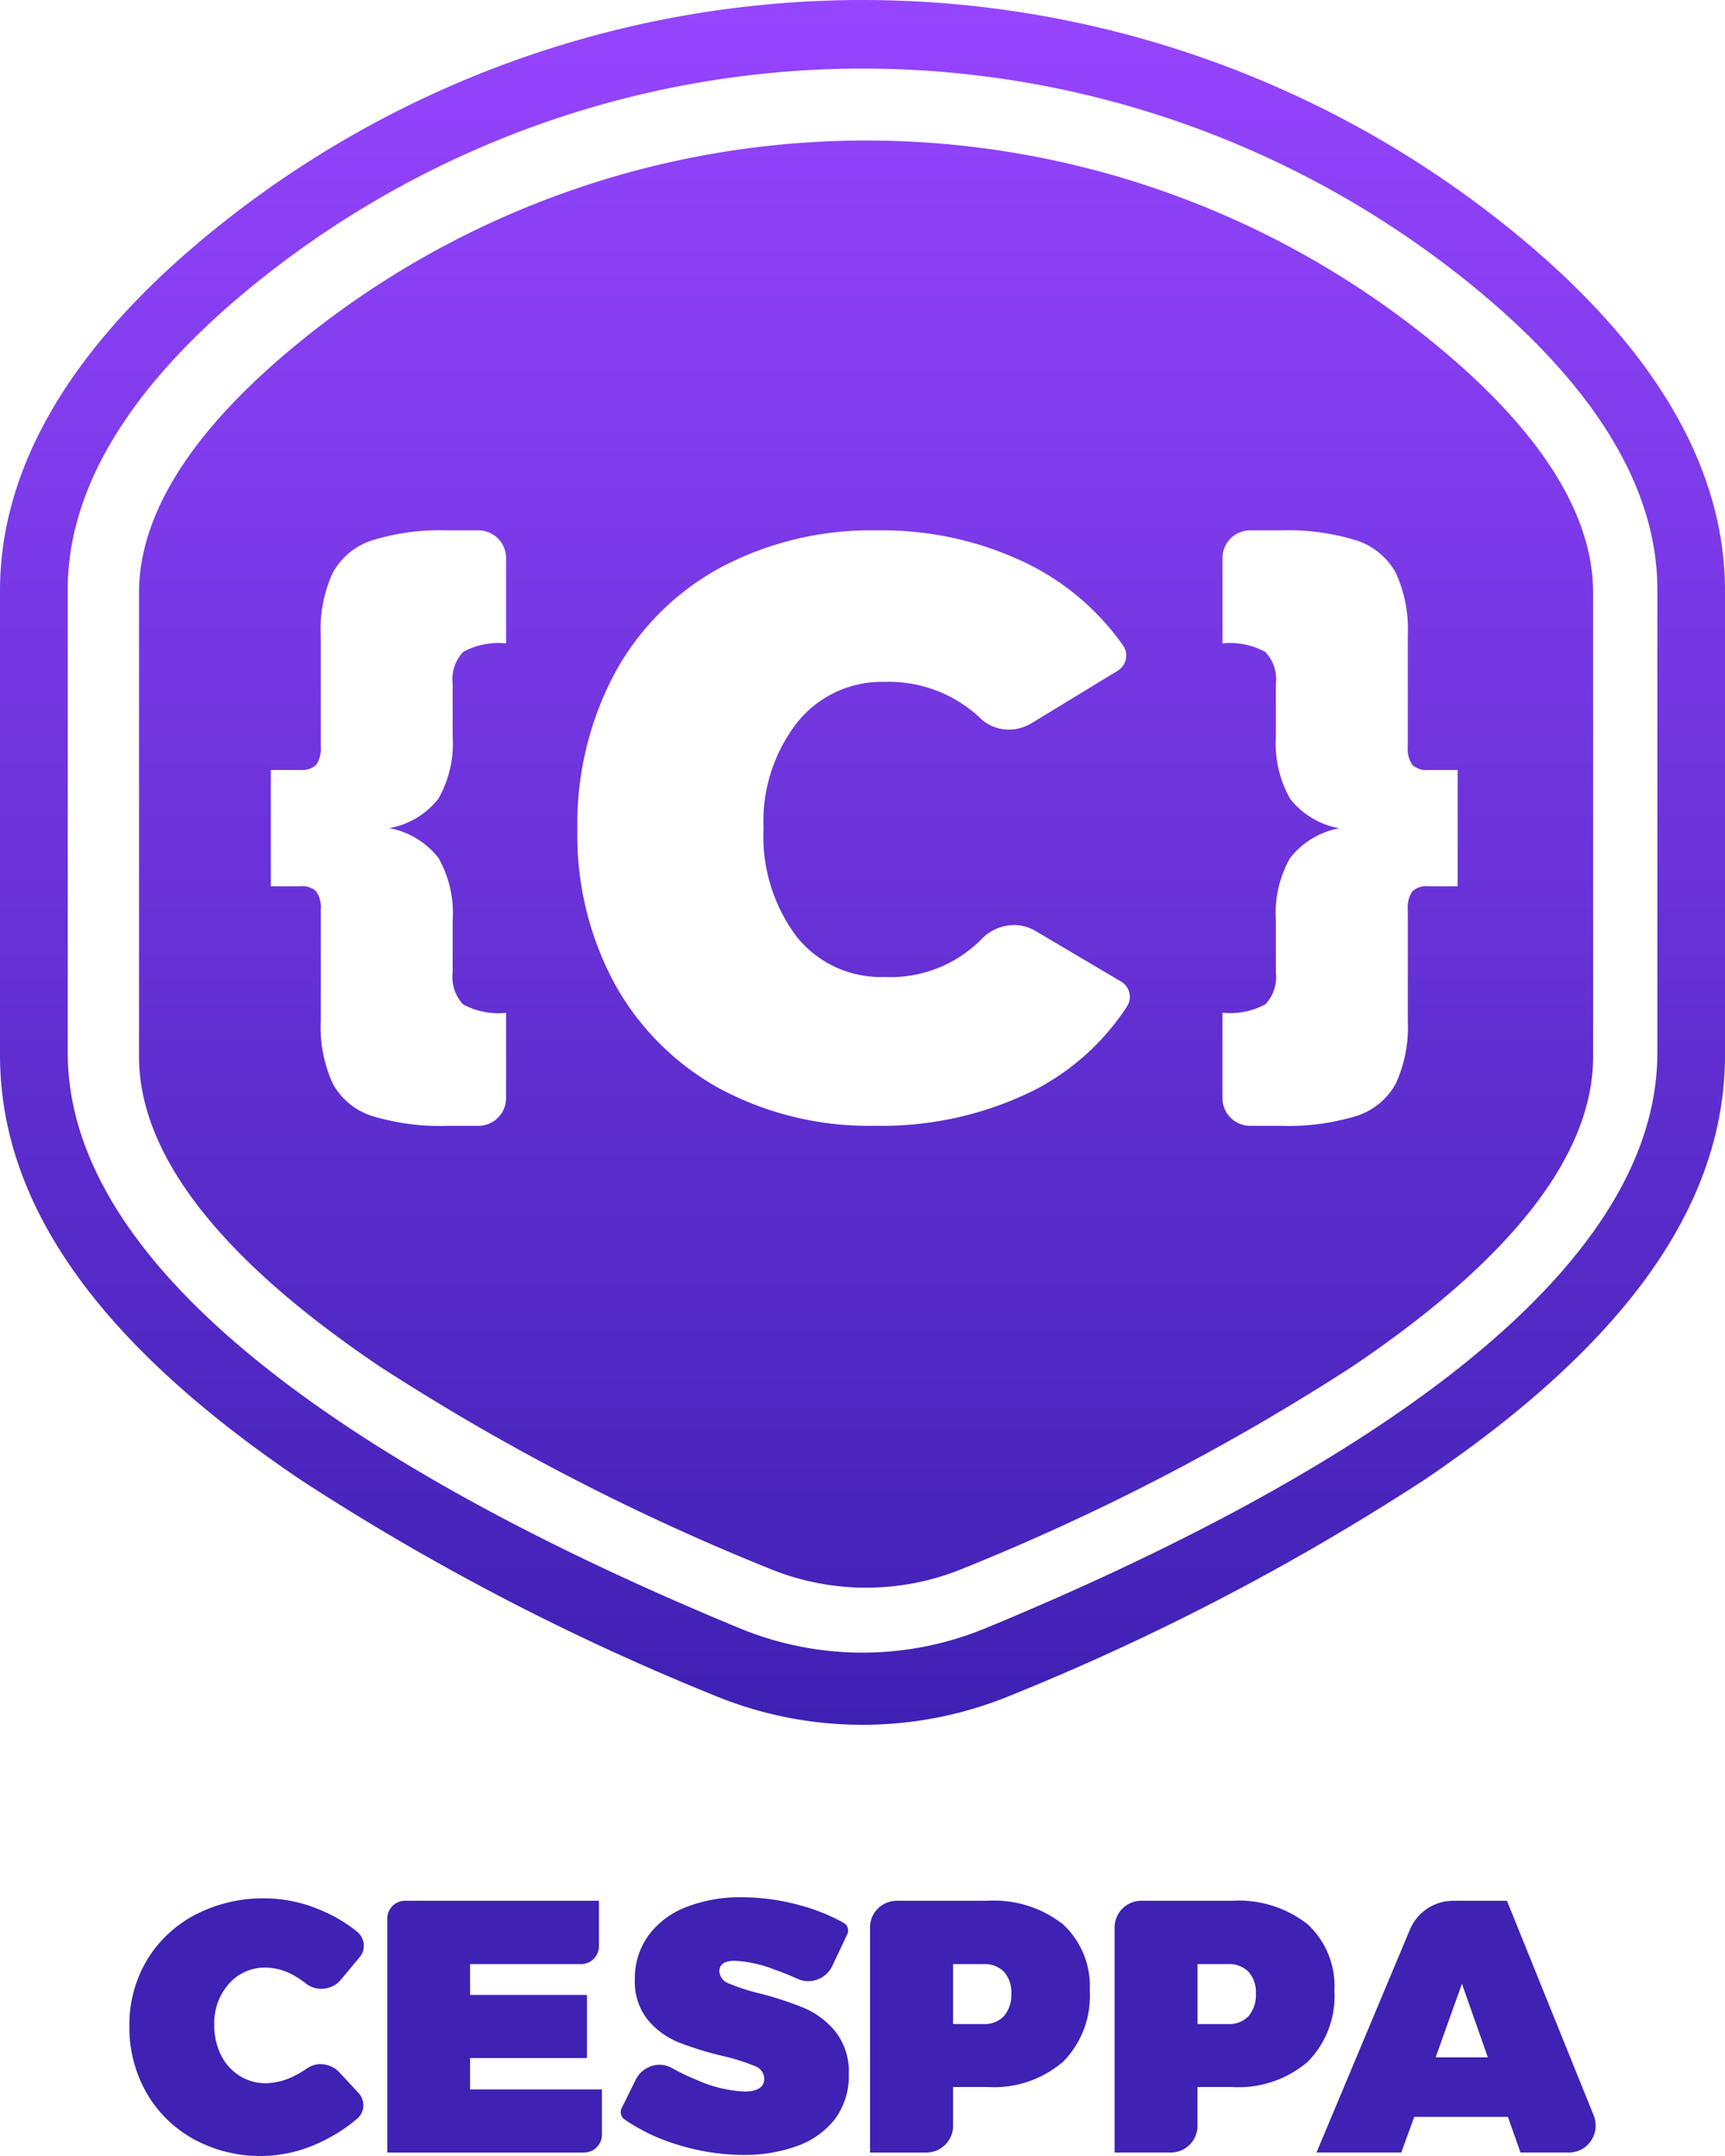 <svg xmlns="http://www.w3.org/2000/svg" xmlns:xlink="http://www.w3.org/1999/xlink" viewBox="0 0 80 100"><defs><style>.a{fill:#3f21b4;}.b{fill:url(#a);}</style><linearGradient id="a" x1="0.5" x2="0.5" y2="1" gradientUnits="objectBoundingBox"><stop offset="0" stop-color="#9745ff"/><stop offset="1" stop-color="#3e20b3"/></linearGradient></defs><path class="a" d="M6.14,12a6.418,6.418,0,0,1-3.154-.78A5.675,5.675,0,0,1,.792,9.065,6.1,6.1,0,0,1,0,5.976,5.849,5.849,0,0,1,.808,2.927,5.682,5.682,0,0,1,3.049.813,6.825,6.825,0,0,1,6.285.049,6.682,6.682,0,0,1,8.951.63a6.772,6.772,0,0,1,1.609.966.84.84,0,0,1,.308.573.819.819,0,0,1-.188.609L9.81,3.821a1.18,1.18,0,0,1-.907.425,1.153,1.153,0,0,1-.723-.252,3.873,3.873,0,0,0-.445-.306,2.767,2.767,0,0,0-1.4-.428,2.223,2.223,0,0,0-1.72.752,2.761,2.761,0,0,0-.679,1.914,3.1,3.1,0,0,0,.307,1.382,2.369,2.369,0,0,0,.86.968,2.267,2.267,0,0,0,1.231.35,3.055,3.055,0,0,0,1.349-.358,4.239,4.239,0,0,0,.551-.328,1.094,1.094,0,0,1,.633-.2,1.207,1.207,0,0,1,.879.387l.881.949a.844.844,0,0,1,.223.618.8.8,0,0,1-.277.567A7.475,7.475,0,0,1,8.838,11.37,6.453,6.453,0,0,1,6.14,12Zm22.345-.049a10.415,10.415,0,0,1-3.1-.488A8.788,8.788,0,0,1,22.958,10.3a.414.414,0,0,1-.126-.522l.651-1.318a1.242,1.242,0,0,1,1.1-.691,1.189,1.189,0,0,1,.584.154,10.116,10.116,0,0,0,1.138.546,6.106,6.106,0,0,0,2.21.541c.616,0,.929-.2.929-.6a.651.651,0,0,0-.456-.589,9.468,9.468,0,0,0-1.466-.459,15.429,15.429,0,0,1-2.052-.634,3.669,3.669,0,0,1-1.427-1.041,2.828,2.828,0,0,1-.6-1.886,3.385,3.385,0,0,1,.609-2A3.915,3.915,0,0,1,25.79.468,6.8,6.8,0,0,1,28.4,0,10.135,10.135,0,0,1,31.11.374a9.013,9.013,0,0,1,2.021.814.411.411,0,0,1,.16.534L32.6,3.181a1.238,1.238,0,0,1-1.11.71,1.173,1.173,0,0,1-.479-.1c-.337-.151-.7-.3-1.076-.431a5.855,5.855,0,0,0-1.862-.415c-.472,0-.711.164-.711.488A.642.642,0,0,0,27.81,4a9.182,9.182,0,0,0,1.418.459,15.641,15.641,0,0,1,2.08.683,3.834,3.834,0,0,1,1.438,1.09,3,3,0,0,1,.617,1.976,3.32,3.32,0,0,1-.65,2.089,3.861,3.861,0,0,1-1.761,1.245A7.174,7.174,0,0,1,28.485,11.951Zm30.5-.113H55.055L59.387,1.5A2.178,2.178,0,0,1,61.4.163h2.487l4.023,9.954a1.256,1.256,0,0,1-.124,1.174,1.223,1.223,0,0,1-1.027.547H64.515l-.581-1.651H59.587l-.6,1.651ZM61.8,4.008,60.581,7.423H63Zm-13.495,7.83H45.692V1.4A1.237,1.237,0,0,1,46.923.163h4.213a5.163,5.163,0,0,1,3.511,1.093,3.913,3.913,0,0,1,1.239,3.085A4.331,4.331,0,0,1,54.647,7.63,4.931,4.931,0,0,1,51.136,8.8h-1.6V10.6A1.237,1.237,0,0,1,48.306,11.838ZM49.538,3.1v2.78h1.406a1.235,1.235,0,0,0,.965-.373,1.517,1.517,0,0,0,.335-1.041A1.412,1.412,0,0,0,51.9,3.455a1.267,1.267,0,0,0-.96-.357H49.538Zm-12.574,8.74H34.349V1.4A1.237,1.237,0,0,1,35.582.163h4.213A5.159,5.159,0,0,1,43.3,1.256a3.913,3.913,0,0,1,1.24,3.085A4.331,4.331,0,0,1,43.3,7.63,4.926,4.926,0,0,1,39.794,8.8H38.2V10.6A1.237,1.237,0,0,1,36.964,11.838ZM38.2,3.1v2.78H39.6a1.235,1.235,0,0,0,.965-.373A1.51,1.51,0,0,0,40.9,4.463a1.415,1.415,0,0,0-.339-1.008A1.268,1.268,0,0,0,39.6,3.1Zm-17.1,8.74h-9.14V.989a.824.824,0,0,1,.821-.826h8.995V2.272a.824.824,0,0,1-.821.826H15.8V4.529h5.421V7.456H15.8V8.911h6.115v2.1A.824.824,0,0,1,21.1,11.838Z" transform="translate(6 88)"/><path class="b" d="M40,80a17.986,17.986,0,0,1-6.91-1.377,112.262,112.262,0,0,1-19.136-9.977C4.565,62.3,0,55.847,0,48.93V27.4C0,21.77,3.181,16.266,9.454,11.046a47.758,47.758,0,0,1,61.091,0C76.819,16.266,80,21.769,80,27.4V48.93c0,6.916-4.564,13.365-13.954,19.715A112.151,112.151,0,0,1,46.91,78.623,17.991,17.991,0,0,1,40,80ZM40,3.18a44.784,44.784,0,0,0-28.557,10.3c-5.51,4.575-8.3,9.236-8.3,13.855v21.5c0,11.412,16.937,20.808,31.144,26.681a14.935,14.935,0,0,0,11.43,0c14.208-5.873,31.145-15.27,31.145-26.681v-21.5c0-4.619-2.793-9.281-8.3-13.855A44.787,44.787,0,0,0,40,3.18Zm.165,70.46a11.772,11.772,0,0,1-4.519-.9A106.234,106.234,0,0,1,17.6,63.373C10.2,58.379,6.447,53.547,6.447,49.009V27.494c0-3.617,2.406-7.447,7.15-11.386a41.595,41.595,0,0,1,53.136,0c4.745,3.939,7.151,7.77,7.151,11.386V49.009c0,4.537-3.753,9.37-11.153,14.364a106.259,106.259,0,0,1-18.046,9.369A11.777,11.777,0,0,1,40.165,73.64ZM56.7,46.978h-.006v3.945a1.283,1.283,0,0,0,1.269,1.294H59.38a10.84,10.84,0,0,0,3.537-.458,3.172,3.172,0,0,0,1.821-1.51,6.3,6.3,0,0,0,.552-2.883V42.191a1.308,1.308,0,0,1,.21-.845.939.939,0,0,1,.731-.239H67.6V35.714H66.23a.936.936,0,0,1-.731-.24,1.308,1.308,0,0,1-.21-.845V29.468a6.282,6.282,0,0,0-.552-2.889,3.213,3.213,0,0,0-1.821-1.511A10.7,10.7,0,0,0,59.38,24.6H57.964A1.283,1.283,0,0,0,56.695,25.9V29.84a3.434,3.434,0,0,1,1.985.4,1.83,1.83,0,0,1,.492,1.48v2.449a5.18,5.18,0,0,0,.657,2.875,3.712,3.712,0,0,0,2.283,1.372A3.766,3.766,0,0,0,59.828,39.8a5.176,5.176,0,0,0-.657,2.875V45.1a1.844,1.844,0,0,1-.485,1.48,3.407,3.407,0,0,1-1.979.393ZM40.672,24.6a14.906,14.906,0,0,0-7.262,1.726,12.206,12.206,0,0,0-4.891,4.884,14.85,14.85,0,0,0-1.742,7.27,14.47,14.47,0,0,0,1.742,7.173,12.37,12.37,0,0,0,4.854,4.836,14.6,14.6,0,0,0,7.178,1.726,15.87,15.87,0,0,0,7.371-1.628,11.273,11.273,0,0,0,4.344-3.905A.824.824,0,0,0,52,45.532L48.023,43.18a1.957,1.957,0,0,0-1-.274,2.115,2.115,0,0,0-1.521.67,5.931,5.931,0,0,1-4.5,1.738,4.986,4.986,0,0,1-4.067-1.885,7.74,7.74,0,0,1-1.525-4.994A7.482,7.482,0,0,1,36.98,33.5a5.026,5.026,0,0,1,4.03-1.873h.058a6.157,6.157,0,0,1,4.4,1.69,1.9,1.9,0,0,0,1.322.522,2.024,2.024,0,0,0,1.058-.3l3.99-2.43a.828.828,0,0,0,.374-.534.814.814,0,0,0-.129-.638,11.788,11.788,0,0,0-4.367-3.759A15.349,15.349,0,0,0,40.672,24.6ZM12.562,35.714v5.393h1.373a.939.939,0,0,1,.731.239,1.31,1.31,0,0,1,.209.845v5.176a6.3,6.3,0,0,0,.553,2.883,3.169,3.169,0,0,0,1.82,1.51,10.859,10.859,0,0,0,3.538.458H22.2a1.284,1.284,0,0,0,1.27-1.294V46.979a3.439,3.439,0,0,1-1.992-.394,1.844,1.844,0,0,1-.485-1.48V42.672a5.167,5.167,0,0,0-.657-2.875,3.764,3.764,0,0,0-2.283-1.387,3.707,3.707,0,0,0,2.283-1.372,5.172,5.172,0,0,0,.657-2.875V31.715a1.827,1.827,0,0,1,.492-1.48,3.408,3.408,0,0,1,1.973-.394h.012V25.9A1.283,1.283,0,0,0,22.2,24.6H20.785a10.7,10.7,0,0,0-3.538.465,3.212,3.212,0,0,0-1.82,1.511,6.28,6.28,0,0,0-.553,2.889v5.161a1.31,1.31,0,0,1-.209.845.936.936,0,0,1-.731.24Z"/></svg>